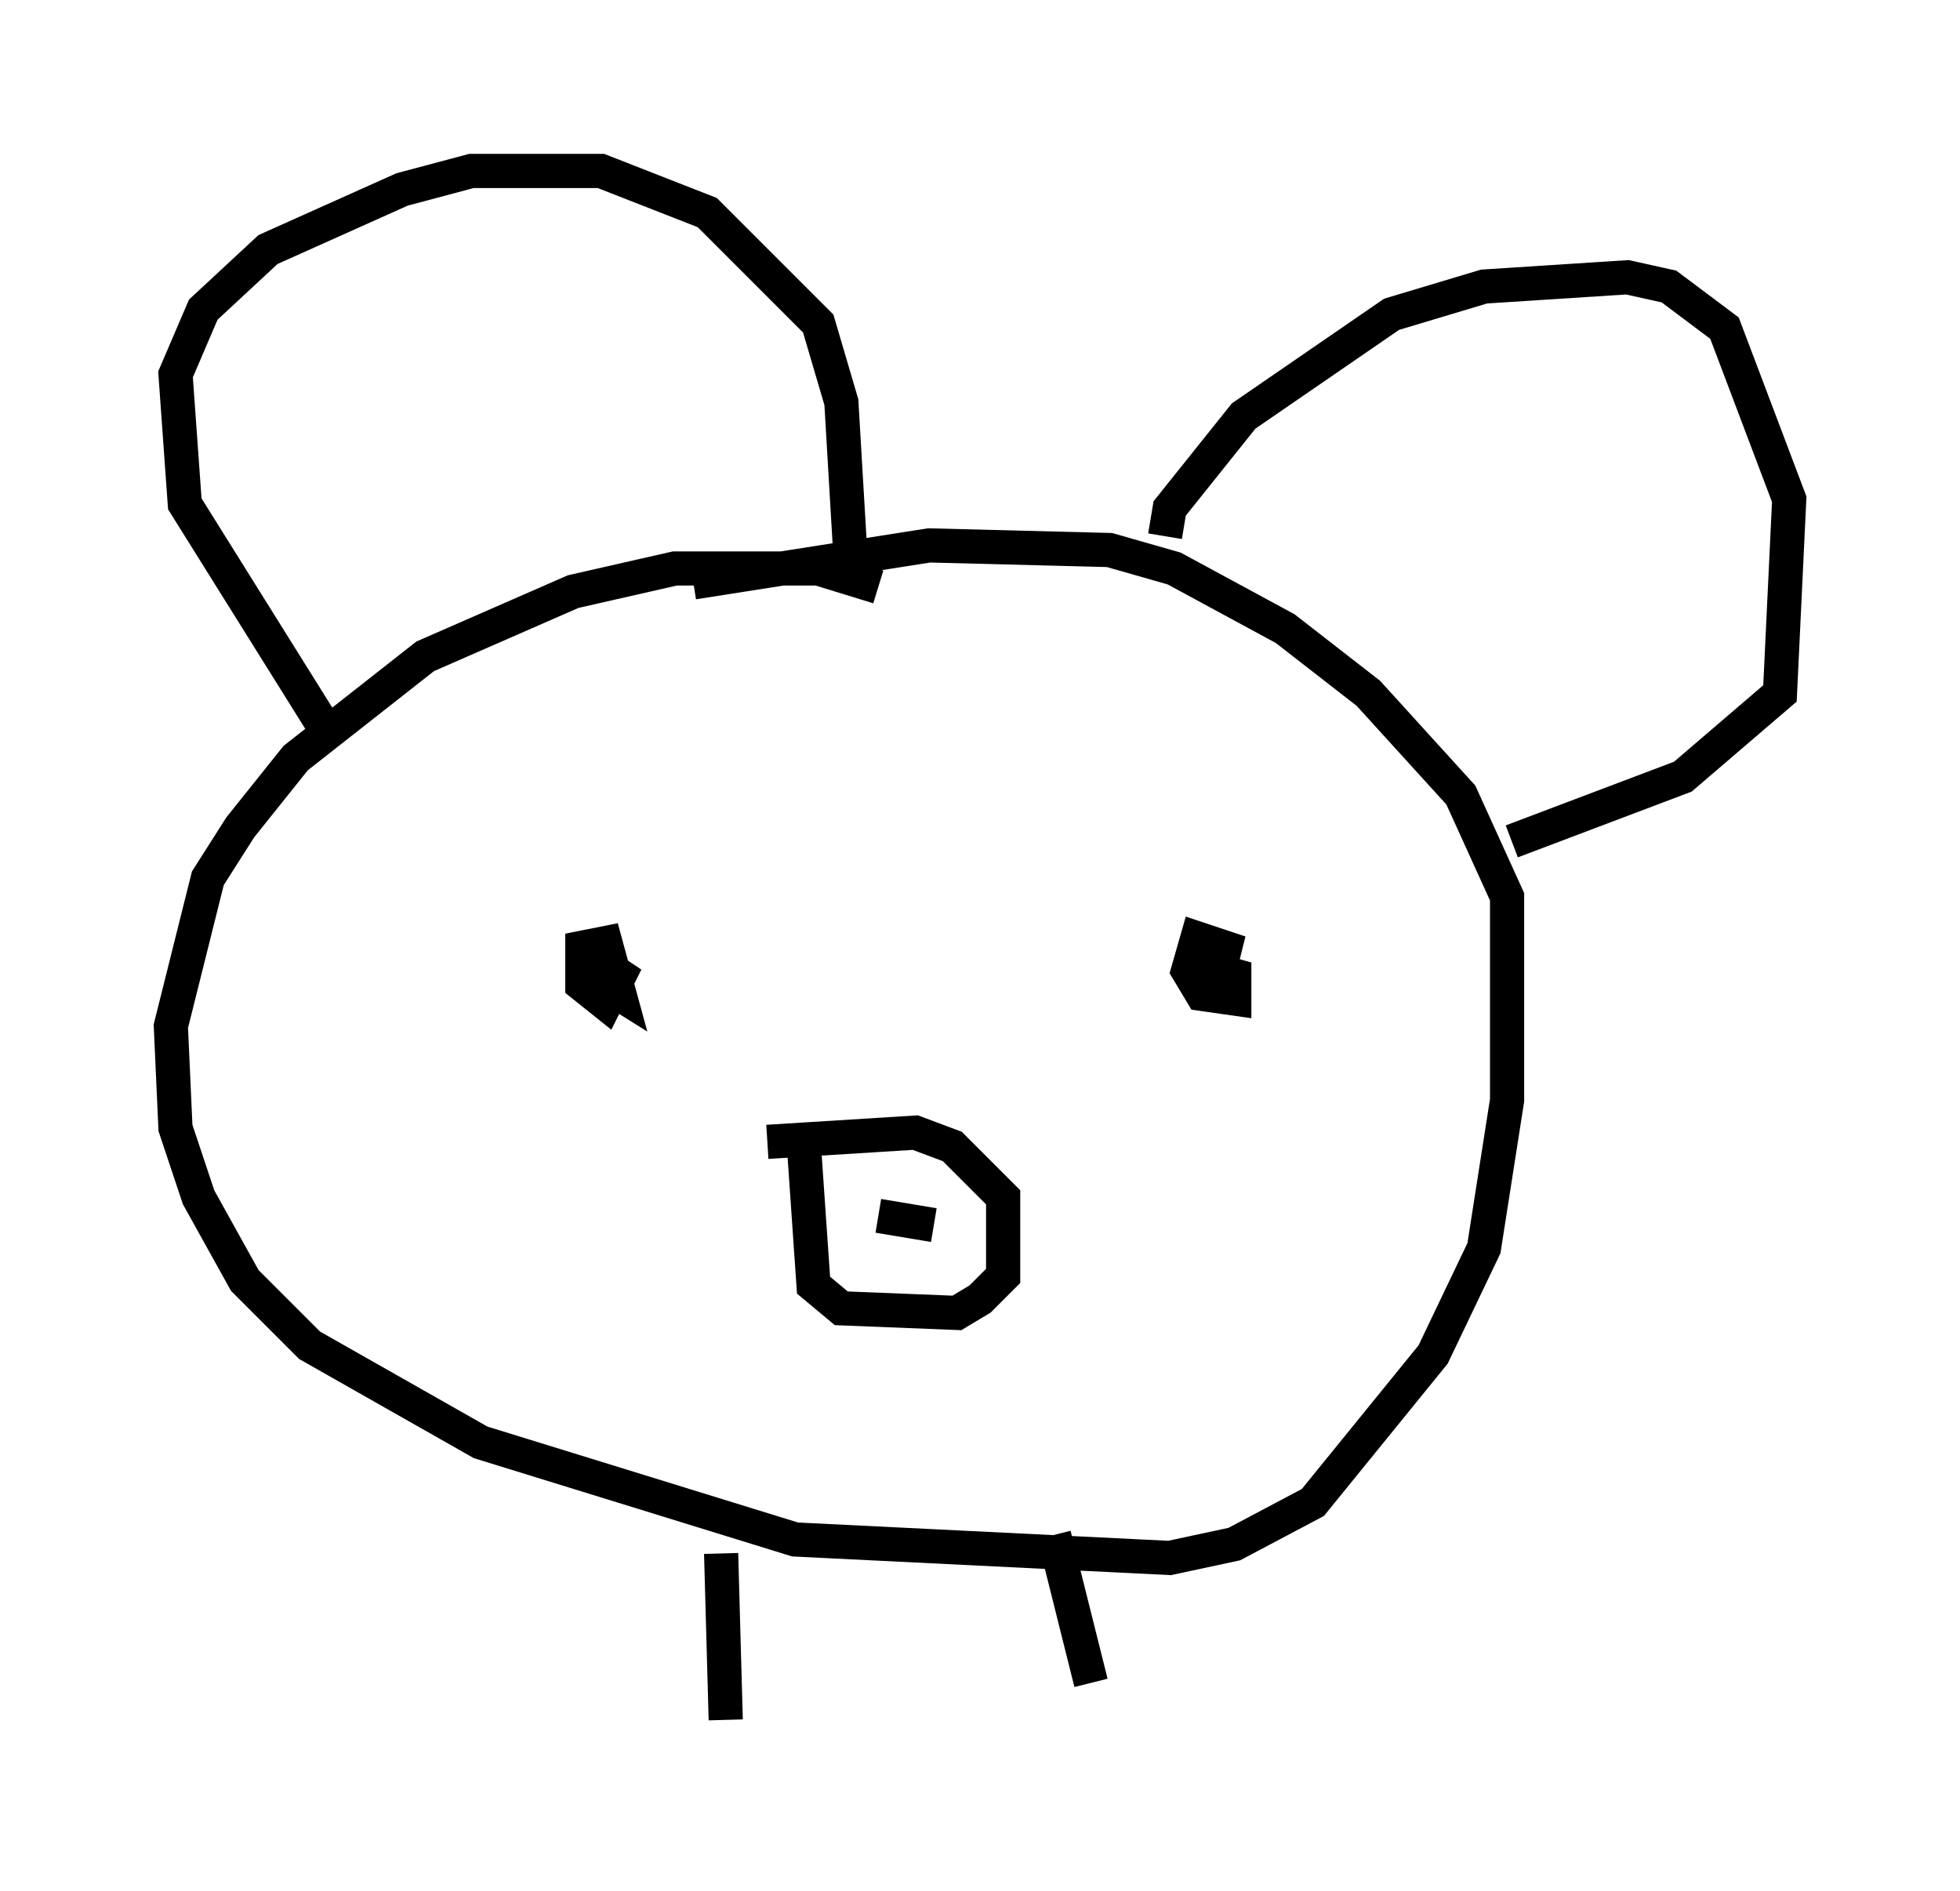 <?xml version="1.0" encoding="utf-8" ?>
<svg baseProfile="full" height="55.331" version="1.1" width="57.361" xmlns="http://www.w3.org/2000/svg" xmlns:ev="http://www.w3.org/2001/xml-events" xmlns:xlink="http://www.w3.org/1999/xlink"><defs /><rect fill="white" height="55.331" width="57.361" x="0" y="0" /><path d="M26.245, 17.99 m-0.541, -0.812 l-1.759, -0.541 -4.195, 0.0 l-2.977, 0.677 -4.33, 1.894 l-3.789, 2.977 -1.624, 2.03 l-0.947, 1.488 -1.083, 4.33 l0.135, 2.977 0.677, 2.03 l1.353, 2.436 1.894, 1.894 l5.007, 2.842 9.202, 2.842 l10.961, 0.541 1.894, -0.406 l2.3, -1.218 3.518, -4.33 l1.488, -3.112 0.677, -4.33 l0.0, -5.954 -1.353, -2.977 l-2.706, -2.977 -2.436, -1.894 l-3.248, -1.759 -1.894, -0.541 l-5.277, -0.135 -6.901, 1.083 m-3.248, 10.419 l0.0, 0.947 1.083, 0.677 l-0.406, -1.488 -0.677, 0.135 l0.0, 1.083 0.677, 0.541 l0.406, -0.812 -0.406, -0.271 m17.591, -0.135 l0.135, 1.218 0.406, -1.624 l-0.812, -0.271 -0.271, 0.947 l0.406, 0.677 0.947, 0.135 l0.0, -0.677 -0.947, -0.271 m-11.637, 5.413 l0.271, 3.924 0.812, 0.677 l3.383, 0.135 0.677, -0.406 l0.677, -0.677 0.0, -2.3 l-1.488, -1.488 -1.083, -0.406 l-4.33, 0.271 m3.248, 2.165 l1.624, 0.271 m-17.862, -14.614 l-4.059, -6.495 -0.271, -3.789 l0.812, -1.894 1.894, -1.759 l3.924, -1.759 2.03, -0.541 l3.789, 0.0 3.112, 1.218 l3.248, 3.248 0.677, 2.3 l0.271, 4.601 m9.202, -0.677 l0.135, -0.812 2.165, -2.706 l4.33, -2.977 2.706, -0.812 l4.195, -0.271 1.218, 0.271 l1.624, 1.218 1.894, 5.007 l-0.271, 5.683 -2.842, 2.436 l-5.007, 1.894 m-23.139, 20.839 l0.135, 4.871 m9.607, -5.413 l1.083, 4.33 " fill="none" stroke="black" stroke-width="1" /></svg>